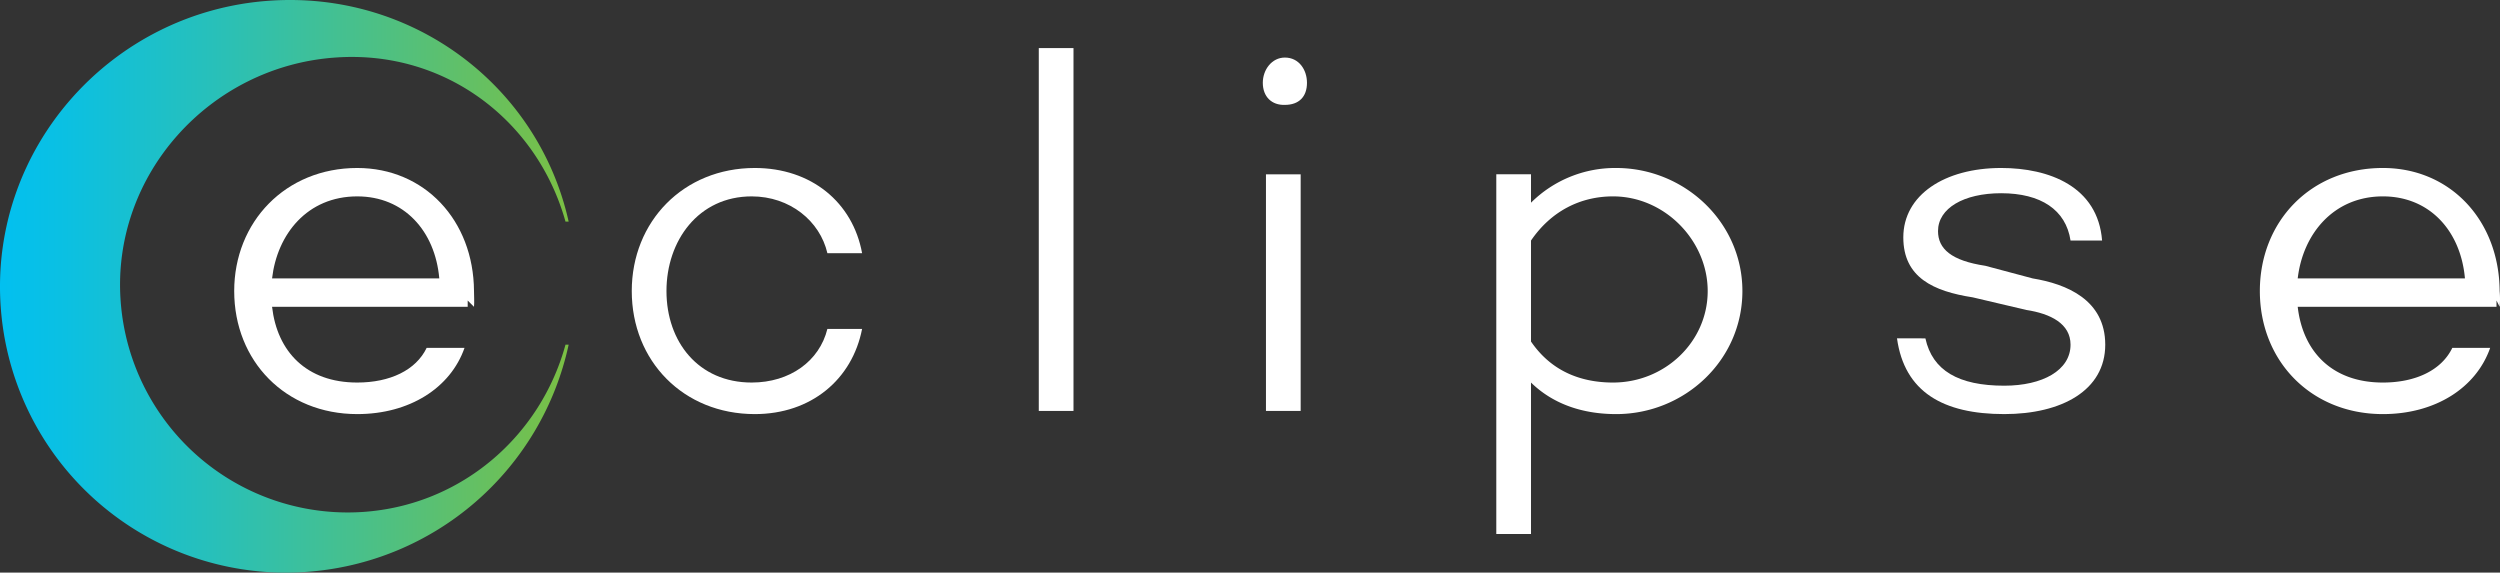 <svg xmlns="http://www.w3.org/2000/svg" xmlns:xlink="http://www.w3.org/1999/xlink" viewBox="-5854.227 203.759 792.338 181.473"><rect x="-5854.227" y="203.759" width="792.338" height="181.473" fill="#333333" stroke="none"/><defs><style>.a{fill:#fff;}.b{fill:url(#a);}</style><linearGradient id="a" y1="0.5" x2="1" y2="0.5" gradientUnits="objectBoundingBox"><stop offset="0" stop-color="#00c0f2"/><stop offset="0.132" stop-color="#0bc0e2"/><stop offset="0.389" stop-color="#28c0b9"/><stop offset="0.742" stop-color="#56c077"/><stop offset="1" stop-color="#7bc043"/></linearGradient></defs><g transform="translate(-5854 203.677)"><path class="a" d="M125.946,80.446l-2-2v2h-62c1.626,14.195,10.883,24,27,24,10.35,0,18.6-3.9,22-11h12c-4.436,12.716-17.439,21-34,21-22.771,0-39-16.82-39-39,0-21.884,16.229-39,39-39,21.292,0,36.852,16.525,37,39C125.946,77.072,126.094,78.967,125.946,80.446Zm-64-9h53c-1.331-15.082-11.214-26-26-26C73.125,45.446,63.573,57.4,61.946,71.446Z" transform="translate(24.054 16.877)"/><path class="a" d="M197.207,87.446h11c-3.105,15.969-16.108,27-34,27-22.623,0-39-16.82-39-39,0-22.032,16.377-39,39-39,17.892,0,31.043,10.883,34,27h-11c-2.366-10.2-11.875-18-24-18-16.856,0-27,14.031-27,30,0,16.117,10.143,29,27,29C185.331,104.446,194.693,97.648,197.207,87.446Z" transform="translate(64.794 16.877)"/><path class="a" d="M233.541,125.764h-11v-115h11v115Z" transform="translate(106.459 4.558)"/><path class="a" d="M270.549,20.489c0-4.14,2.86-8,7-8,4.436,0,7,3.86,7,8,0,4.436-2.564,7-7,7C273.409,27.637,270.549,24.925,270.549,20.489Zm12,104h-11v-75h11Z" transform="translate(129.451 5.834)"/><path class="a" d="M398.323,75.446c0,22.032-18.412,39-40,39-10.942,0-20.2-3.346-27-10v48h-11v-114h11v9a37.83,37.83,0,0,1,27-11C379.911,36.446,398.323,53.562,398.323,75.446Zm-11,0c0-15.969-13.587-30-30-30-10.35,0-19.642,4.685-26,14v32c6.358,9.315,15.65,13,26,13C373.736,104.446,387.323,91.563,387.323,75.446Z" transform="translate(153.678 16.877)"/><path class="a" d="M415.521,90.508c2.218,10.2,10.509,15,25,15,12.125,0,21-4.867,21-13,0-6.654-6.311-9.817-14-11l-17-4c-12.421-1.922-22-6.284-22-19,0-13.456,13.109-22,31-22,15.23,0,30.669,5.848,32,23h-10c-1.479-9.759-9.432-15-22-15-11.829,0-20,4.755-20,12,0,5.619,4.206,9.374,15,11l15,4c10.794,1.774,23,6.805,23,21,0,14.491-13.813,22-32,22-19.37,0-31.634-7-34-24Z" transform="translate(194.479 16.815)"/><path class="a" d="M560.091,80.466l-1-2v2h-63c1.626,14.195,10.883,24,27,24,10.351,0,18.6-3.9,22-11h12c-4.436,12.716-17.439,21-34,21-22.771,0-39-16.82-39-39,0-22.032,16.081-39,39-39,21.292,0,36.852,16.525,37,39A28.175,28.175,0,0,1,560.091,80.466Zm-64-9h53c-1.331-15.082-11.214-26-26-26C507.418,45.466,497.718,57.419,496.091,71.466Z" transform="translate(231.909 16.857)"/><path class="b" d="M178.856,109.613c-7.837,28.686-32.653,50.782-64,53a72.155,72.155,0,0,1-77-67c-2.809-39.775,28.225-74.191,68-77,34.6-2.514,63.98,19.766,73,52h1c-9.611-43.176-49.606-73.253-95-70-50.126,3.549-88.549,46.874-85,97a90.553,90.553,0,0,0,97,84,91.561,91.561,0,0,0,83-72Z" transform="translate(0.144 -0.29)"/></g></svg>